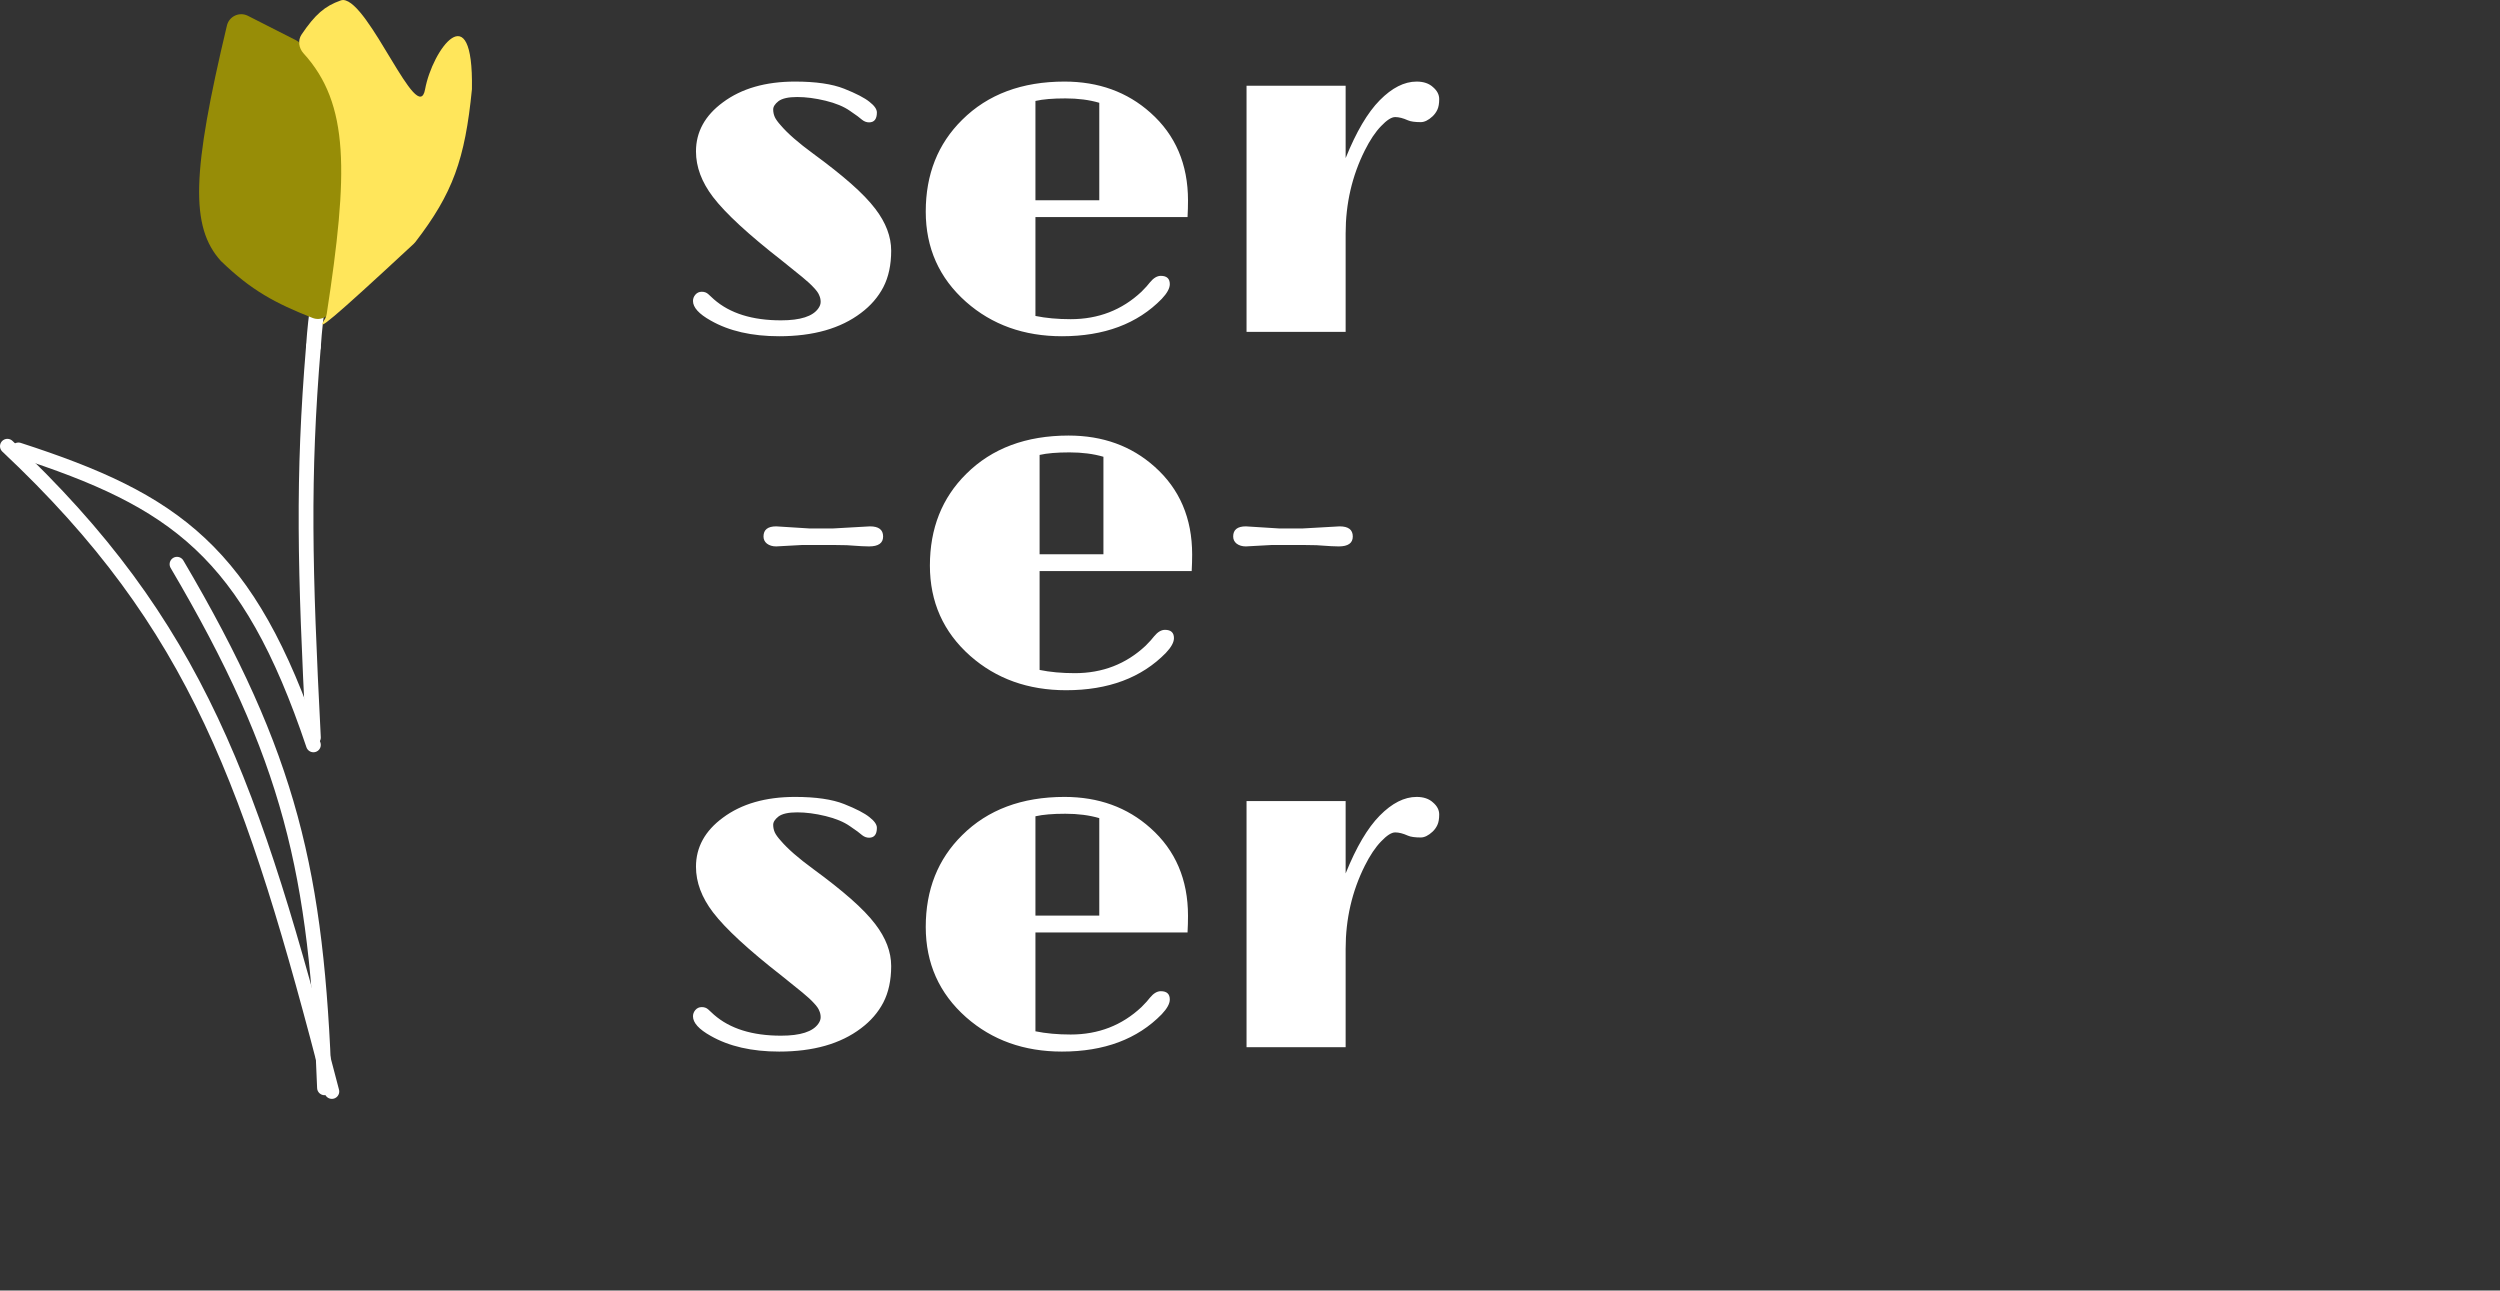 <svg width="339" height="175" viewBox="0 0 339 175" fill="none" xmlns="http://www.w3.org/2000/svg">
<rect x="0" y="0" width="339" height="175" fill="#333333" stroke="none"/>
<path d="M93.969 40.812C93.969 40.5 94.073 40.219 94.281 39.969C94.51 39.698 94.802 39.562 95.156 39.562C95.51 39.562 95.802 39.667 96.031 39.875C96.031 39.875 96.292 40.115 96.812 40.594C98.979 42.49 102.01 43.438 105.906 43.438C108.531 43.438 110.219 42.896 110.969 41.812C111.177 41.521 111.281 41.229 111.281 40.938C111.281 40.625 111.219 40.333 111.094 40.062C110.99 39.771 110.75 39.427 110.375 39.031C110 38.615 109.469 38.125 108.781 37.562L106.031 35.344C101.49 31.802 98.375 28.927 96.688 26.719C95.146 24.698 94.375 22.635 94.375 20.531C94.375 17.885 95.594 15.667 98.031 13.875C100.552 12 103.812 11.062 107.812 11.062C110.625 11.062 112.844 11.385 114.469 12.031C116.094 12.677 117.24 13.271 117.906 13.812C118.573 14.333 118.906 14.812 118.906 15.25C118.906 16.146 118.552 16.594 117.844 16.594C117.51 16.594 117.198 16.479 116.906 16.25C116.635 16 116.083 15.594 115.25 15.031C114.417 14.448 113.312 13.99 111.938 13.656C110.562 13.323 109.281 13.156 108.094 13.156C106.906 13.156 106.062 13.344 105.562 13.719C105.083 14.094 104.844 14.469 104.844 14.844C104.844 15.198 104.917 15.542 105.062 15.875C105.208 16.188 105.479 16.562 105.875 17C106.792 18.083 108.26 19.365 110.281 20.844C112.302 22.323 114.01 23.677 115.406 24.906C116.802 26.135 117.896 27.271 118.688 28.312C120.125 30.188 120.844 32.083 120.844 34C120.844 35.917 120.49 37.562 119.781 38.938C119.073 40.292 118.062 41.458 116.75 42.438C113.979 44.542 110.281 45.594 105.656 45.594C101.948 45.594 98.854 44.885 96.375 43.469C94.771 42.573 93.969 41.688 93.969 40.812ZM157.406 37.406C158.219 37.406 158.625 37.781 158.625 38.531C158.625 39.094 158.26 39.76 157.531 40.531C154.24 43.906 149.729 45.594 144 45.594C138.854 45.594 134.521 44.042 131 40.938C127.354 37.708 125.531 33.625 125.531 28.688C125.531 23.646 127.177 19.5 130.469 16.25C133.948 12.792 138.573 11.062 144.344 11.062C148.969 11.062 152.854 12.469 156 15.281C159.396 18.302 161.094 22.271 161.094 27.188C161.094 27.896 161.073 28.646 161.031 29.438H140.406V42.844C141.823 43.135 143.417 43.281 145.188 43.281C148.938 43.281 152.135 42.042 154.781 39.562C155.323 39.021 155.708 38.594 155.938 38.281C156.417 37.698 156.906 37.406 157.406 37.406ZM149.062 13.938C147.708 13.542 146.177 13.344 144.469 13.344C142.76 13.344 141.406 13.458 140.406 13.688V27.156H149.062V13.938ZM169.031 11.625H182.469V21.438C183.906 17.875 185.448 15.26 187.094 13.594C188.76 11.906 190.427 11.062 192.094 11.062C193.031 11.062 193.771 11.312 194.312 11.812C194.875 12.292 195.156 12.833 195.156 13.438C195.156 14.042 195.073 14.521 194.906 14.875C194.74 15.229 194.521 15.531 194.25 15.781C193.688 16.302 193.156 16.562 192.656 16.562C191.865 16.562 191.281 16.479 190.906 16.312C190.26 16.021 189.688 15.875 189.188 15.875C188.688 15.875 188.052 16.281 187.281 17.094C186.51 17.885 185.771 18.99 185.062 20.406C183.333 23.865 182.469 27.615 182.469 31.656V45H169.031V11.625Z" fill="white"/>
<path d="M93.969 137.812C93.969 137.5 94.073 137.219 94.281 136.969C94.51 136.698 94.802 136.562 95.156 136.562C95.51 136.562 95.802 136.667 96.031 136.875C96.031 136.875 96.292 137.115 96.812 137.594C98.979 139.49 102.01 140.438 105.906 140.438C108.531 140.438 110.219 139.896 110.969 138.812C111.177 138.521 111.281 138.229 111.281 137.938C111.281 137.625 111.219 137.333 111.094 137.062C110.99 136.771 110.75 136.427 110.375 136.031C110 135.615 109.469 135.125 108.781 134.562L106.031 132.344C101.49 128.802 98.375 125.927 96.688 123.719C95.146 121.698 94.375 119.635 94.375 117.531C94.375 114.885 95.594 112.667 98.031 110.875C100.552 109 103.812 108.062 107.812 108.062C110.625 108.062 112.844 108.385 114.469 109.031C116.094 109.677 117.24 110.271 117.906 110.812C118.573 111.333 118.906 111.812 118.906 112.25C118.906 113.146 118.552 113.594 117.844 113.594C117.51 113.594 117.198 113.479 116.906 113.25C116.635 113 116.083 112.594 115.25 112.031C114.417 111.448 113.312 110.99 111.938 110.656C110.562 110.323 109.281 110.156 108.094 110.156C106.906 110.156 106.062 110.344 105.562 110.719C105.083 111.094 104.844 111.469 104.844 111.844C104.844 112.198 104.917 112.542 105.062 112.875C105.208 113.188 105.479 113.562 105.875 114C106.792 115.083 108.26 116.365 110.281 117.844C112.302 119.323 114.01 120.677 115.406 121.906C116.802 123.135 117.896 124.271 118.688 125.312C120.125 127.188 120.844 129.083 120.844 131C120.844 132.917 120.49 134.562 119.781 135.938C119.073 137.292 118.062 138.458 116.75 139.438C113.979 141.542 110.281 142.594 105.656 142.594C101.948 142.594 98.854 141.885 96.375 140.469C94.771 139.573 93.969 138.688 93.969 137.812ZM157.406 134.406C158.219 134.406 158.625 134.781 158.625 135.531C158.625 136.094 158.26 136.76 157.531 137.531C154.24 140.906 149.729 142.594 144 142.594C138.854 142.594 134.521 141.042 131 137.938C127.354 134.708 125.531 130.625 125.531 125.688C125.531 120.646 127.177 116.5 130.469 113.25C133.948 109.792 138.573 108.062 144.344 108.062C148.969 108.062 152.854 109.469 156 112.281C159.396 115.302 161.094 119.271 161.094 124.188C161.094 124.896 161.073 125.646 161.031 126.438H140.406V139.844C141.823 140.135 143.417 140.281 145.188 140.281C148.938 140.281 152.135 139.042 154.781 136.562C155.323 136.021 155.708 135.594 155.938 135.281C156.417 134.698 156.906 134.406 157.406 134.406ZM149.062 110.938C147.708 110.542 146.177 110.344 144.469 110.344C142.76 110.344 141.406 110.458 140.406 110.688V124.156H149.062V110.938ZM169.031 108.625H182.469V118.438C183.906 114.875 185.448 112.26 187.094 110.594C188.76 108.906 190.427 108.062 192.094 108.062C193.031 108.062 193.771 108.312 194.312 108.812C194.875 109.292 195.156 109.833 195.156 110.438C195.156 111.042 195.073 111.521 194.906 111.875C194.74 112.229 194.521 112.531 194.25 112.781C193.688 113.302 193.156 113.562 192.656 113.562C191.865 113.562 191.281 113.479 190.906 113.312C190.26 113.021 189.688 112.875 189.188 112.875C188.688 112.875 188.052 113.281 187.281 114.094C186.51 114.885 185.771 115.99 185.062 117.406C183.333 120.865 182.469 124.615 182.469 128.656V142H169.031V108.625Z" fill="white"/>
<path d="M108.688 73.906L105.25 74.094C104.75 74.094 104.333 73.969 104 73.719C103.688 73.469 103.531 73.146 103.531 72.75C103.531 71.833 104.104 71.375 105.25 71.375C105.25 71.375 106.74 71.469 109.719 71.656H113L117.969 71.375C119.156 71.375 119.75 71.833 119.75 72.75C119.75 73.646 119.115 74.094 117.844 74.094C117.49 74.094 117.156 74.083 116.844 74.062L115.875 74C115.312 73.938 114.479 73.906 113.375 73.906C111.812 73.906 110.25 73.906 108.688 73.906ZM157.969 85.406C158.781 85.406 159.188 85.781 159.188 86.531C159.188 87.094 158.823 87.76 158.094 88.531C154.802 91.906 150.292 93.594 144.562 93.594C139.417 93.594 135.083 92.042 131.562 88.938C127.917 85.708 126.094 81.625 126.094 76.688C126.094 71.646 127.74 67.5 131.031 64.25C134.51 60.792 139.135 59.062 144.906 59.062C149.531 59.062 153.417 60.469 156.562 63.281C159.958 66.302 161.656 70.271 161.656 75.188C161.656 75.896 161.635 76.646 161.594 77.438H140.969V90.844C142.385 91.135 143.979 91.281 145.75 91.281C149.5 91.281 152.698 90.042 155.344 87.562C155.885 87.021 156.271 86.594 156.5 86.281C156.979 85.698 157.469 85.406 157.969 85.406ZM149.625 61.938C148.271 61.542 146.74 61.344 145.031 61.344C143.323 61.344 141.969 61.458 140.969 61.688V75.156H149.625V61.938ZM172.375 73.906L168.938 74.094C168.438 74.094 168.021 73.969 167.688 73.719C167.375 73.469 167.219 73.146 167.219 72.75C167.219 71.833 167.792 71.375 168.938 71.375C168.938 71.375 170.427 71.469 173.406 71.656H176.688L181.656 71.375C182.844 71.375 183.438 71.833 183.438 72.75C183.438 73.646 182.802 74.094 181.531 74.094C181.177 74.094 180.844 74.083 180.531 74.062L179.562 74C179 73.938 178.167 73.906 177.062 73.906C175.5 73.906 173.938 73.906 172.375 73.906Z" fill="white"/>
<path d="M44 147.507C42.962 118.446 39.445 102.731 24 76.507" stroke="white" stroke-width="2" stroke-linecap="round"/>
<path d="M45 148.007C34.229 106.449 26.797 84.754 1 60.507" stroke="white" stroke-width="2" stroke-linecap="round"/>
<path d="M2.5 61.007C23.692 67.877 33.669 74.718 42.5 101.007" stroke="white" stroke-width="2" stroke-linecap="round"/>
<path d="M42.5 100.007C41.326 77.045 41.016 64.841 42.5 47.007" stroke="white" stroke-width="2" stroke-linecap="round"/>
<path d="M42.5 47.007C42.84 42.163 43.302 39.545 44.5 35.007" stroke="white" stroke-width="2" stroke-linecap="round"/>
<path d="M40.717 5.89C48.764 14.674 47.712 24.544 45.064 41.559C44.869 42.814 43.564 43.579 42.383 43.111C37.293 41.094 34.099 39.4 29.963 35.4C25.756 30.759 26.032 23.346 30.771 3.462C31.07 2.207 32.466 1.56 33.615 2.144L40.164 5.472C40.371 5.577 40.56 5.719 40.717 5.89Z" fill="#978D07"/>
<path d="M41.154 7.229C47.41 14.091 47.242 23.418 44.307 42.55C44.26 42.859 44.136 43.156 43.964 43.417C42.865 45.085 44.725 43.625 56.106 33.059C56.187 32.984 56.265 32.899 56.332 32.811C61.406 26.21 63.054 21.615 63.993 12.108C64.229 -1.012 58.617 6.761 57.642 12.108C56.683 17.362 50.071 0.138 46.536 0.001C46.411 -0.004 46.291 0.03 46.174 0.071C44.048 0.824 42.729 1.957 40.892 4.68C40.359 5.471 40.511 6.524 41.154 7.229Z" fill="#FFE65B"/>
</svg>
